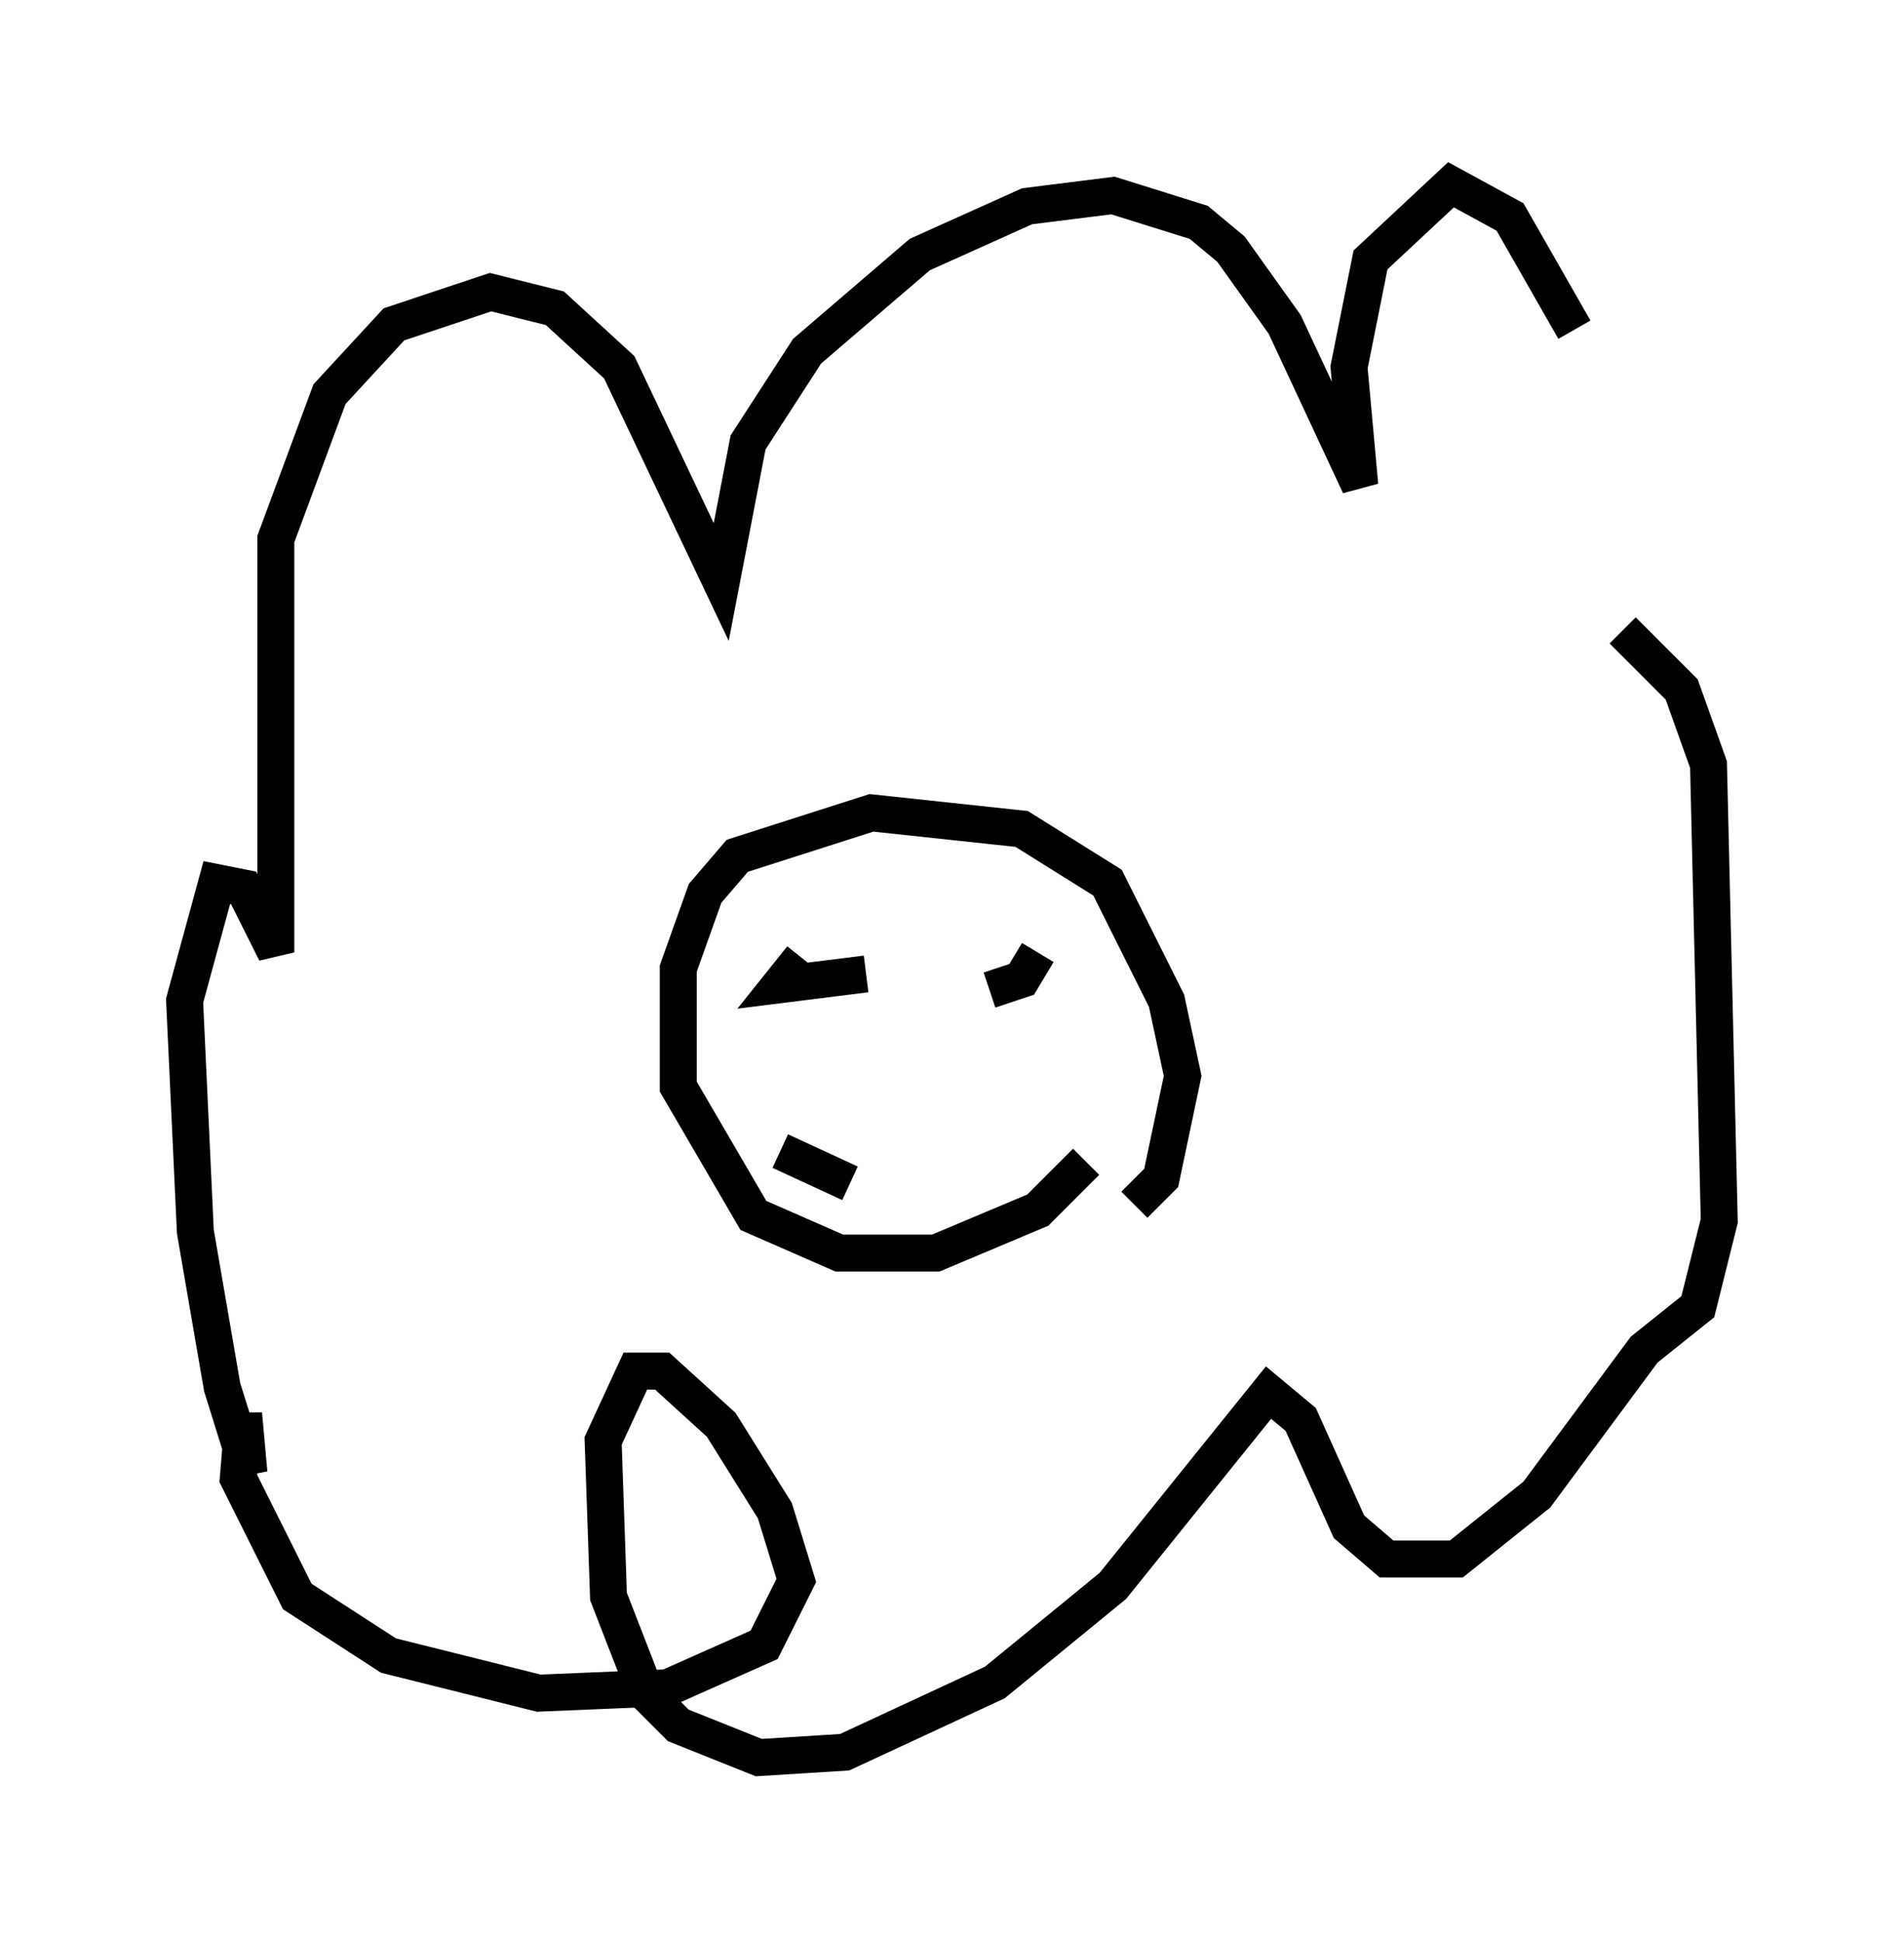 <?xml version="1.0" encoding="utf-8" ?>
<svg baseProfile="full" height="52.559" version="1.1" width="51.542" xmlns="http://www.w3.org/2000/svg" xmlns:ev="http://www.w3.org/2001/xml-events" xmlns:xlink="http://www.w3.org/1999/xlink"><defs /><rect fill="white" height="52.559" width="51.542" x="0" y="0" /><path d="M43.346, 14.877 m-0.726, -5.955 l-1.743, -3.05 -1.598, -0.872 l-2.179, 2.034 -0.581, 2.905 l0.291, 3.196 -2.034, -4.358 l-1.453, -2.034 -0.872, -0.726 l-2.324, -0.726 -2.324, 0.291 l-2.905, 1.307 -3.05, 2.615 l-1.598, 2.469 -0.726, 3.777 l-2.76, -5.81 -1.743, -1.598 l-1.743, -0.436 -2.615, 0.872 l-1.743, 1.888 -1.453, 3.922 l0.0, 11.184 -0.872, -1.743 l-0.726, -0.145 -0.872, 3.196 l0.291, 6.246 0.726, 4.212 l0.726, 2.324 -0.145, -1.598 l-0.145, 1.743 1.598, 3.196 l2.469, 1.598 4.067, 1.017 l3.486, -0.145 2.615, -1.162 l0.872, -1.743 -0.581, -1.888 l-1.453, -2.324 -1.598, -1.453 l-0.726, 0.0 -0.872, 1.888 l0.145, 4.212 1.017, 2.615 l0.872, 0.872 2.179, 0.872 l2.324, -0.145 4.067, -1.888 l3.196, -2.615 4.212, -5.229 l0.872, 0.726 1.307, 2.905 l1.017, 0.872 1.888, 0.0 l2.179, -1.743 2.905, -3.922 l1.453, -1.162 0.581, -2.324 l-0.291, -12.346 -0.726, -2.034 l-1.598, -1.598 m-14.525, 14.38 l-1.307, 1.307 -2.76, 1.162 l-2.615, 0.0 -2.324, -1.017 l-2.034, -3.486 0.0, -3.196 l0.726, -2.034 0.872, -1.017 l3.631, -1.162 4.067, 0.436 l2.324, 1.453 1.598, 3.196 l0.436, 2.034 -0.581, 2.76 l-0.726, 0.726 m-7.263, -6.246 l-2.324, 0.291 0.581, -0.726 m5.084, 0.872 l0.872, -0.291 0.436, -0.726 m-6.972, 5.374 l1.888, 0.872 " fill="none" stroke="black" stroke-width="1" /></svg>